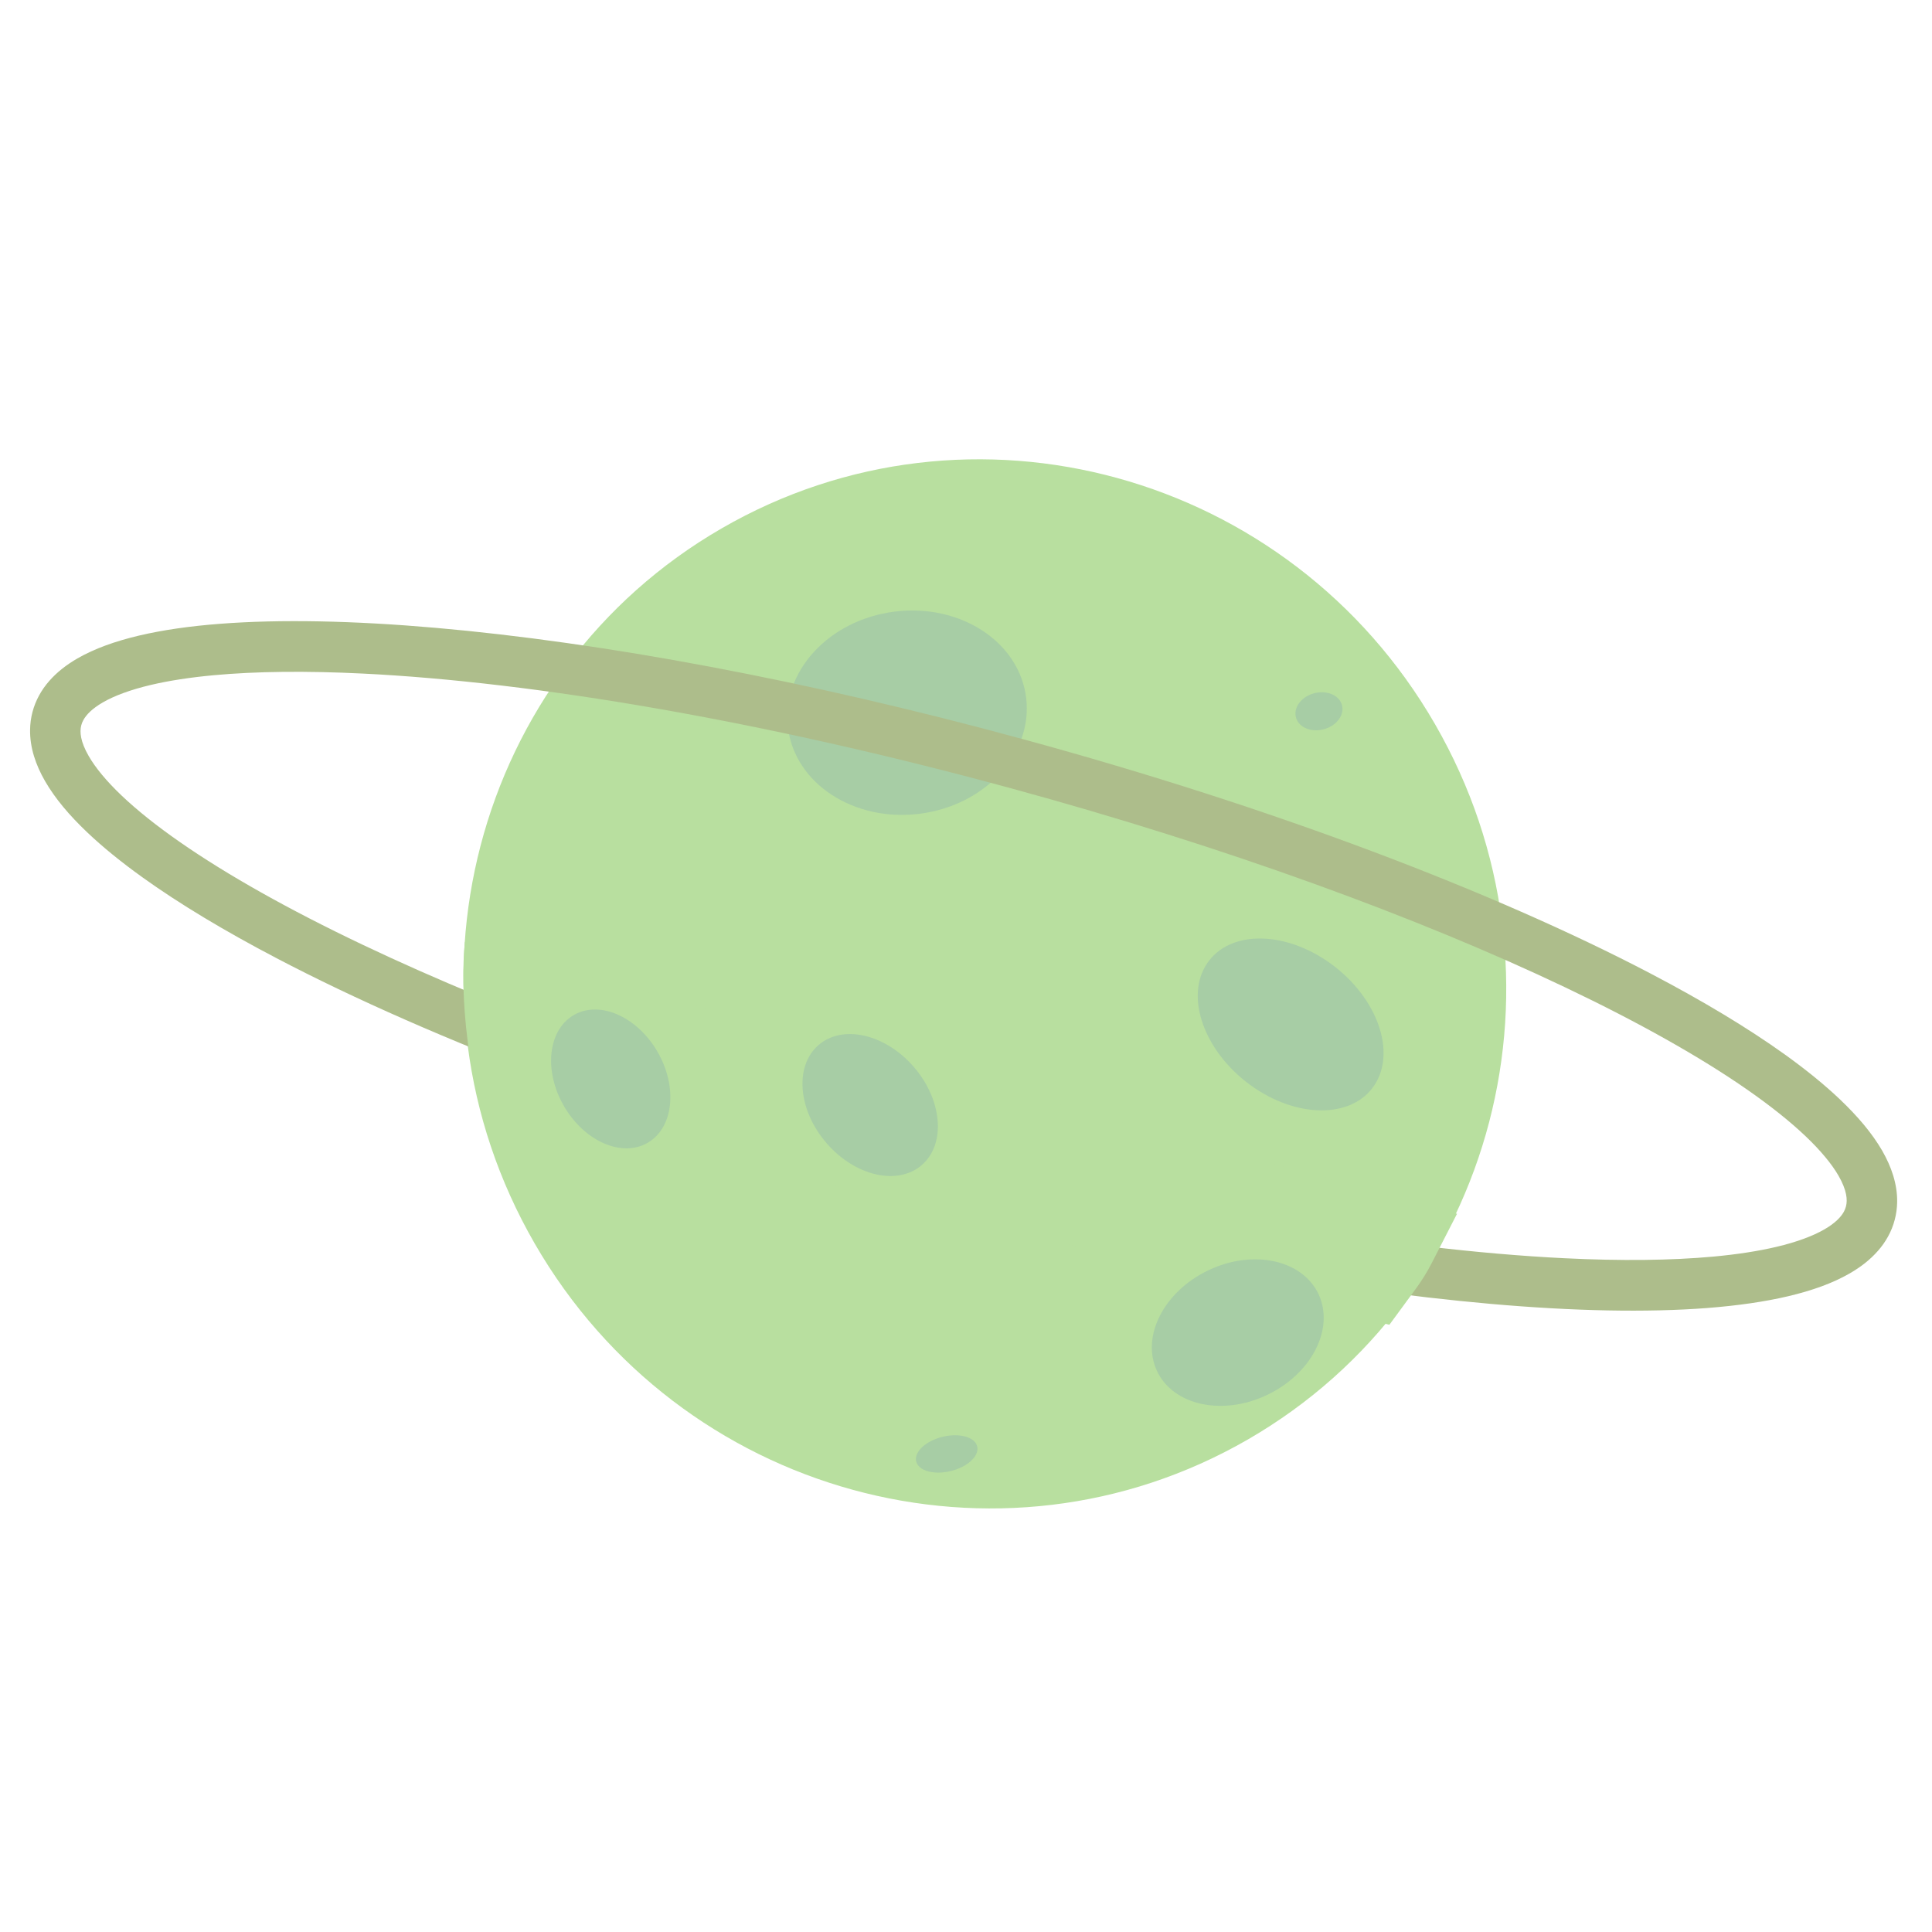 <svg xmlns="http://www.w3.org/2000/svg" width="136" height="136" fill="none" viewBox="0 0 136 136"><path fill="#B8DF9F" fill-rule="evenodd" d="M50.812 37.187C68.309 27.085 90.784 33.255 101.01 50.966C111.236 68.678 105.341 91.227 87.844 101.329C70.346 111.431 47.872 105.261 37.646 87.549C27.42 69.838 33.314 47.29 50.812 37.187Z" clip-rule="evenodd"/><path fill="#A7CDA5" fill-rule="evenodd" d="M72.178 48.754C72.897 52.65 69.752 56.442 65.153 57.222C60.554 58.004 56.242 55.479 55.523 51.583C54.804 47.688 57.947 43.897 62.548 43.116C67.147 42.334 71.459 44.858 72.178 48.754Z" clip-rule="evenodd"/><path fill="#ADBD8B" fill-rule="evenodd" d="M64.085 82.227L63.632 83.948C78.958 88.127 93.344 90.769 104.976 91.788C110.795 92.298 115.925 92.4 120.173 92.076C122.299 91.91 124.205 91.639 125.88 91.245C127.554 90.849 129 90.335 130.213 89.636C130.973 89.197 131.644 88.68 132.193 88.053C132.469 87.741 132.711 87.4 132.91 87.034C133.112 86.668 133.27 86.274 133.376 85.866C133.485 85.458 133.54 85.038 133.547 84.619C133.557 83.988 133.455 83.364 133.272 82.76C133.087 82.154 132.82 81.569 132.489 80.991C131.78 79.771 130.781 78.59 129.524 77.393C128.425 76.349 127.126 75.295 125.64 74.228C123.037 72.362 119.862 70.454 116.185 68.528C110.672 65.642 104.035 62.722 96.575 59.92C89.115 57.117 80.831 54.438 72.031 52.038C56.707 47.859 42.321 45.215 30.688 44.197C24.869 43.689 19.739 43.584 15.49 43.911C13.365 44.074 11.46 44.347 9.785 44.741C8.11 45.138 6.664 45.652 5.45 46.349C4.691 46.789 4.019 47.305 3.47 47.931C3.195 48.244 2.953 48.584 2.753 48.951C2.553 49.318 2.394 49.71 2.287 50.119C2.179 50.527 2.123 50.947 2.118 51.367C2.107 51.996 2.208 52.621 2.392 53.226C2.577 53.831 2.843 54.418 3.176 54.994C3.883 56.216 4.883 57.397 6.139 58.591C7.238 59.636 8.538 60.689 10.024 61.756C12.626 63.623 15.803 65.532 19.479 67.457C24.993 70.344 31.628 73.263 39.09 76.065C46.549 78.867 54.833 81.549 63.632 83.948L64.538 80.505C49.393 76.377 35.802 71.399 25.477 66.479C20.315 64.021 15.97 61.575 12.678 59.285C11.033 58.143 9.652 57.039 8.57 56.01C7.486 54.982 6.706 54.025 6.245 53.222C5.953 52.718 5.787 52.279 5.716 51.926C5.68 51.748 5.666 51.591 5.668 51.449C5.67 51.307 5.689 51.18 5.721 51.054C5.754 50.93 5.801 50.811 5.869 50.687C5.971 50.501 6.121 50.304 6.344 50.092C6.568 49.883 6.864 49.661 7.238 49.445C8.033 48.984 9.179 48.553 10.621 48.214C11.884 47.916 13.373 47.685 15.056 47.53C18.003 47.257 21.543 47.217 25.545 47.415C31.552 47.71 38.602 48.539 46.321 49.889C54.04 51.239 62.429 53.108 71.126 55.479C86.269 59.608 99.863 64.587 110.188 69.507C115.349 71.964 119.695 74.41 122.985 76.699C124.63 77.843 126.011 78.947 127.094 79.975C128.177 81.003 128.958 81.96 129.42 82.763C129.711 83.268 129.877 83.705 129.948 84.06C129.984 84.236 129.997 84.394 129.995 84.536C129.993 84.678 129.975 84.804 129.942 84.93C129.909 85.054 129.863 85.173 129.796 85.298C129.692 85.484 129.543 85.683 129.32 85.892C129.096 86.104 128.801 86.323 128.425 86.54C127.631 87 126.486 87.433 125.042 87.771C123.781 88.069 122.291 88.301 120.608 88.456C117.662 88.727 114.122 88.769 110.119 88.571C104.112 88.275 97.062 87.445 89.344 86.096C81.624 84.747 73.235 82.878 64.538 80.505L64.085 82.227Z" clip-rule="evenodd"/><path fill="#B8DF9F" fill-rule="evenodd" d="M99.657 90.731C100.085 90.15 100.466 89.535 100.795 88.892L102.564 85.442L32.727 66.302C32.559 67.923 32.546 70.372 32.93 73.379C33.08 74.559 33.629 77.106 33.629 77.106L97.803 93.256L99.657 90.731Z" clip-rule="evenodd"/><path fill="#A7CDA5" fill-rule="evenodd" d="M40.394 71.451C42.214 70.4 44.854 71.561 46.289 74.047C47.723 76.531 47.409 79.397 45.588 80.448C43.768 81.499 41.128 80.338 39.694 77.854C38.259 75.368 38.573 72.502 40.394 71.451Z" clip-rule="evenodd"/><path fill="#A7CDA5" fill-rule="evenodd" d="M96.74 76.406C95.169 78.759 91.258 78.745 88.008 76.374C84.757 74.003 83.395 70.174 84.968 67.821C86.54 65.468 90.45 65.482 93.702 67.852C96.952 70.223 98.313 74.053 96.74 76.406Z" clip-rule="evenodd"/><path fill="#A7CDA5" fill-rule="evenodd" d="M57.602 73.579C59.295 72.092 62.301 72.77 64.318 75.094C66.334 77.418 66.598 80.507 64.906 81.996C63.215 83.483 60.209 82.805 58.192 80.481C56.175 78.157 55.911 75.067 57.602 73.579Z" clip-rule="evenodd"/><path fill="#A7CDA5" fill-rule="evenodd" d="M64.474 102.732C64.45 102.038 65.4 101.302 66.597 101.09C67.793 100.877 68.783 101.267 68.807 101.961C68.832 102.656 67.881 103.391 66.686 103.604C65.489 103.817 64.499 103.427 64.474 102.732Z" clip-rule="evenodd"/><path fill="#A7CDA5" fill-rule="evenodd" d="M81.439 96.497C80.309 94.068 81.941 90.894 85.085 89.408C88.229 87.921 91.694 88.685 92.823 91.114C93.952 93.544 92.32 96.718 89.176 98.204C86.032 99.691 82.569 98.926 81.439 96.497Z" clip-rule="evenodd"/><path fill="#A7CDA5" fill-rule="evenodd" d="M91.193 50.31C91.139 49.582 91.836 48.884 92.748 48.751C93.661 48.62 94.445 49.1 94.499 49.828C94.552 50.555 93.855 51.254 92.942 51.386C92.03 51.519 91.246 51.037 91.193 50.31Z" clip-rule="evenodd"/></svg>